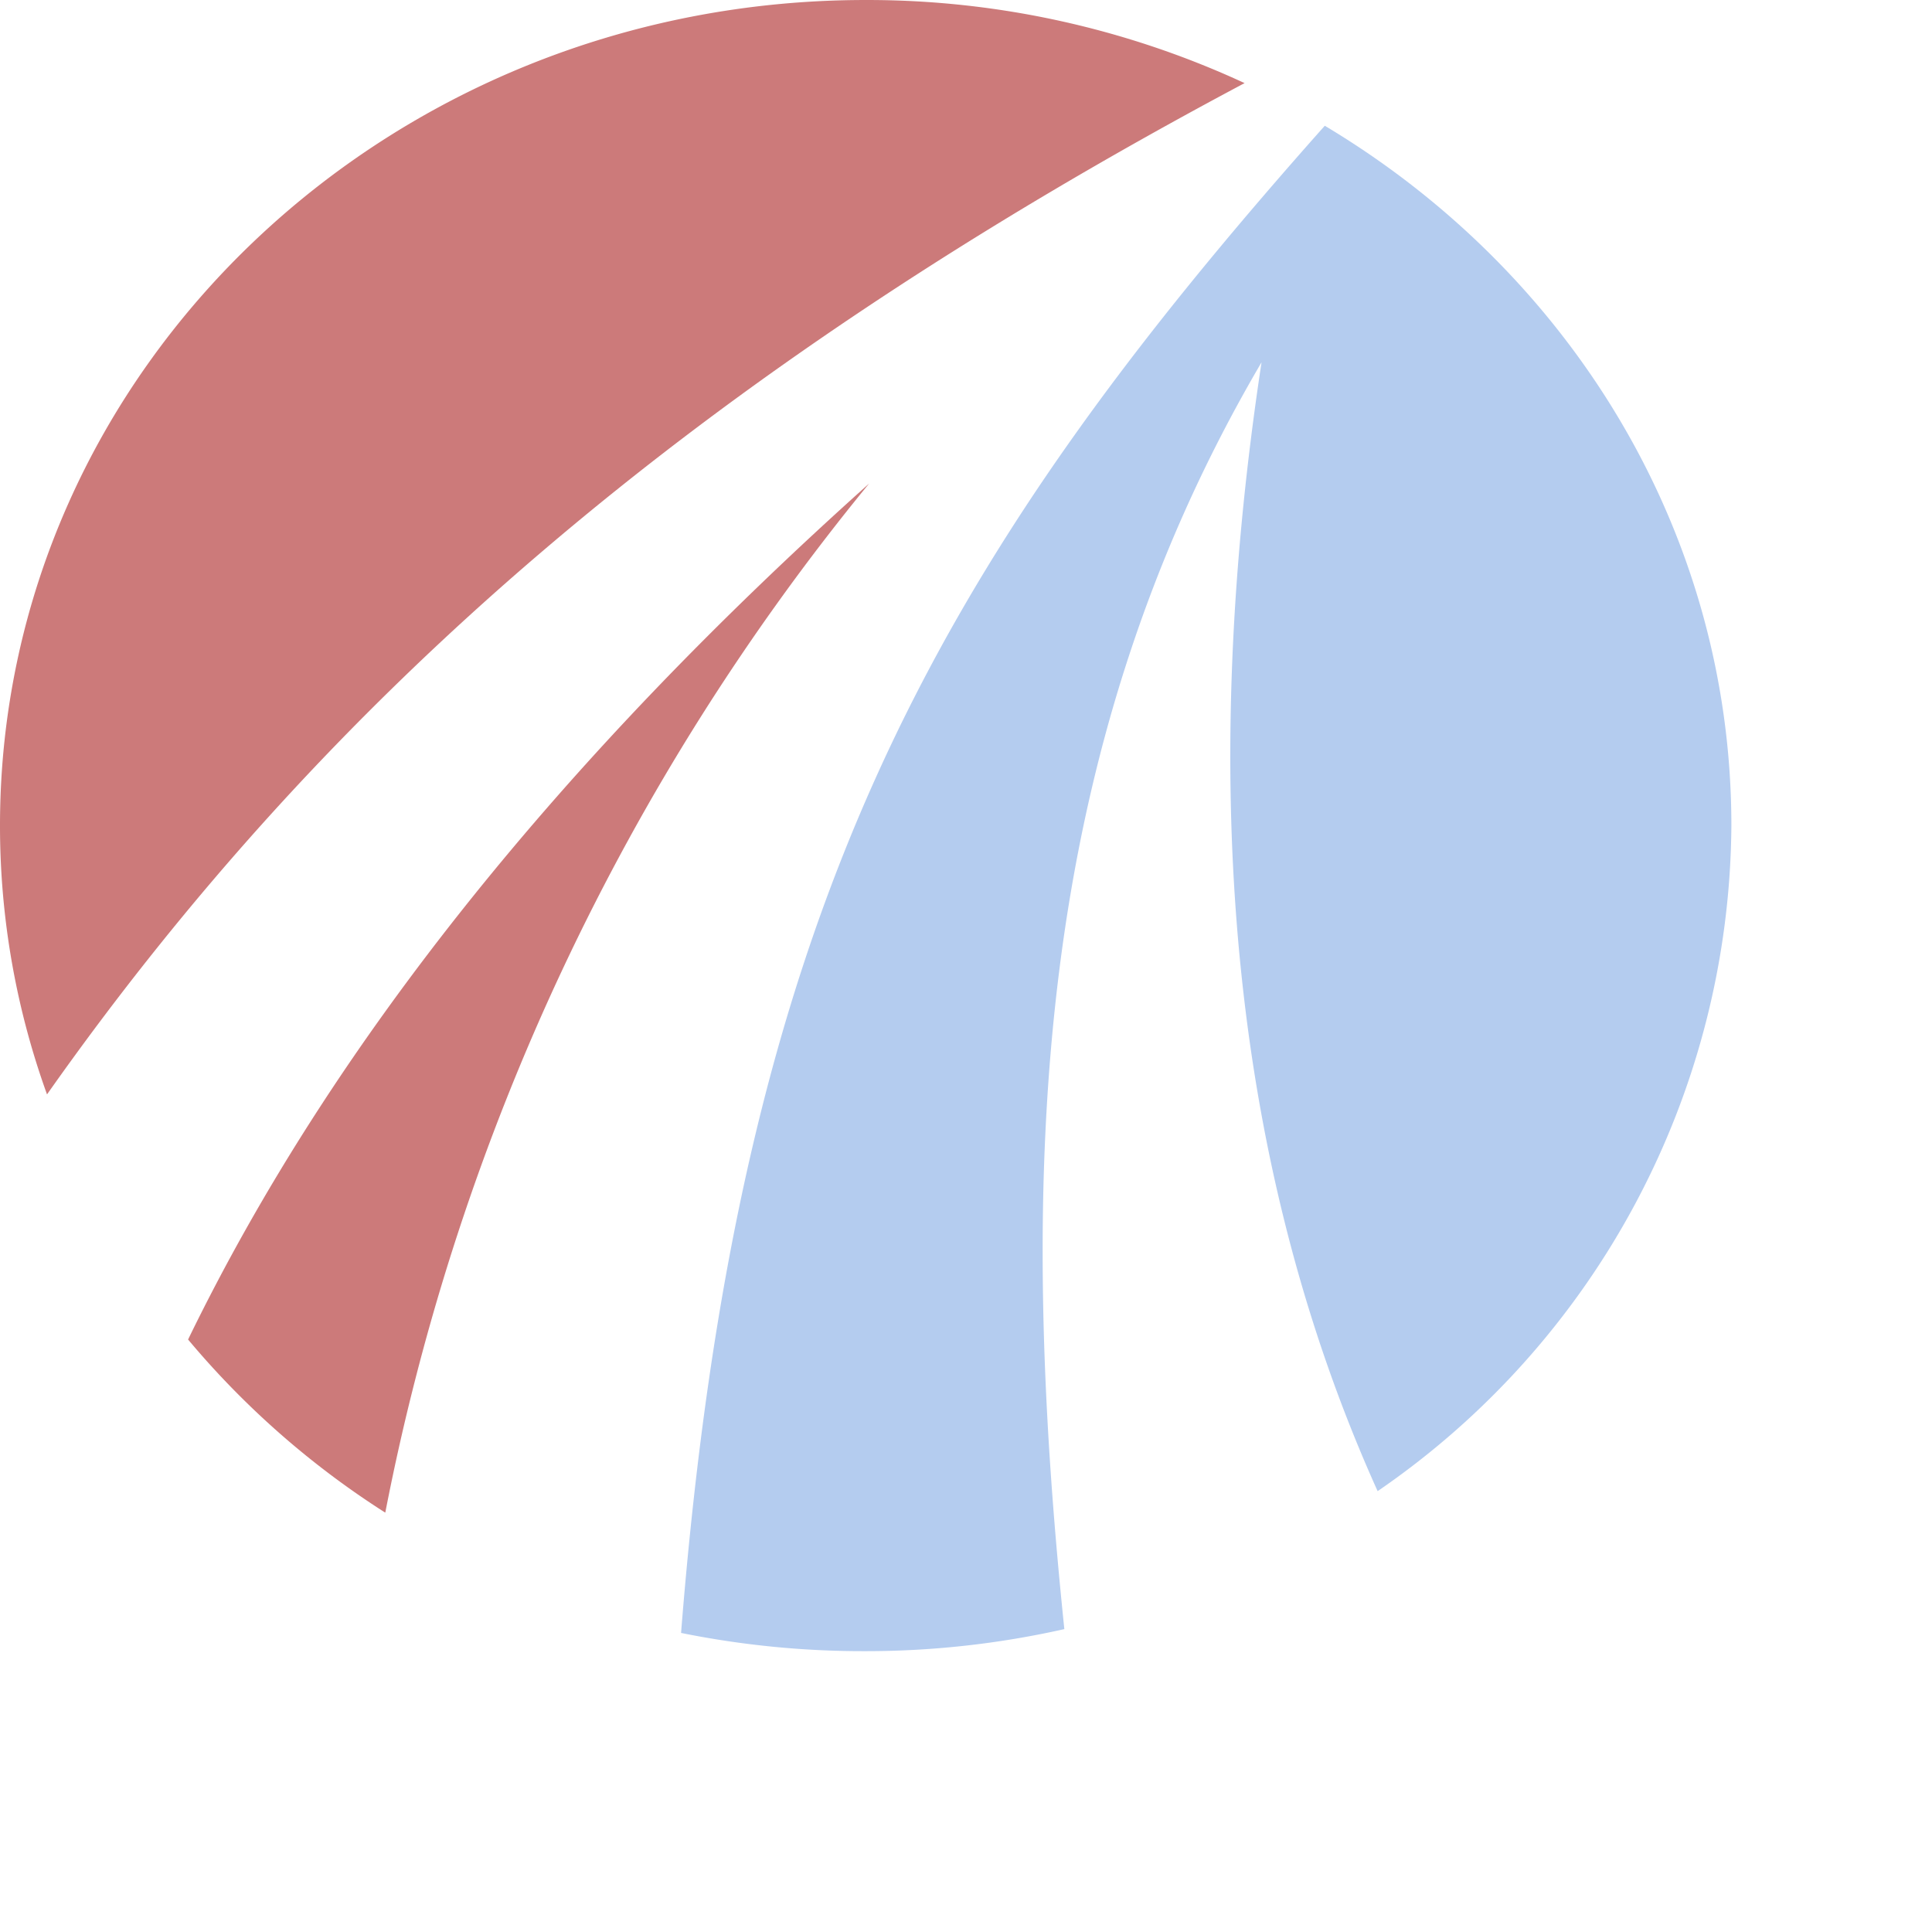 <?xml version="1.0" encoding="UTF-8" standalone="no"?>
<svg
  width="308.761"
  height="304.916"
  viewBox="0 0 106.008 104.687"
  class="css-1j8o68f"
  version="1.1"
  id="svg23"
  sodipodi:docname="logo.svg"
  xmlns:inkscape="http://www.inkscape.org/namespaces/inkscape"
  xmlns:sodipodi="http://sodipodi.sourceforge.net/DTD/sodipodi-0.dtd"
  xmlns="http://www.w3.org/2000/svg"
  xmlns:svg="http://www.w3.org/2000/svg">
  <sodipodi:namedview
    id="namedview25"
    pagecolor="#ffffff"
    bordercolor="#000000"
    borderopacity="0.25"
    inkscape:showpageshadow="2"
    inkscape:pageopacity="0.0"
    inkscape:pagecheckerboard="0"
    inkscape:deskcolor="#d1d1d1" />
  <defs
    id="SvgjsDefs2684">
    <style>
      .a {
      fill: #cc7a7a;
      }

      .b {
      fill: #b4ccef;
      }
    </style>
  </defs>
  <g>
    <path class="a"
      d="M68.29,4.56C38.05,20.63,17.88,38.33,2.58,60.05A43.36,43.36,0,0,1,0,45.3C0,20.28,21.26,0,47.49,0A49.24,49.24,0,0,1,68.29,4.56Z" />
    <path class="a"
      d="M47.69,26.53A127.32,127.32,0,0,0,21.14,83a47.12,47.12,0,0,1-10.82-9.5C18.28,57.11,30.93,41.53,47.69,26.53Z" />
    <path class="b"
      d="M95,45.3A44.62,44.62,0,0,1,75.59,81.82C67.8,64.54,65.56,44,69.22,19.88,56.63,41.32,55.81,64.35,58.4,89.39A49.56,49.56,0,0,1,47.49,90.6a50.27,50.27,0,0,1-10.12-1h0C40.48,50.29,51,31.29,72.69,6.9,86.08,14.9,95,29.11,95,45.3Z" />
  </g>
</svg>